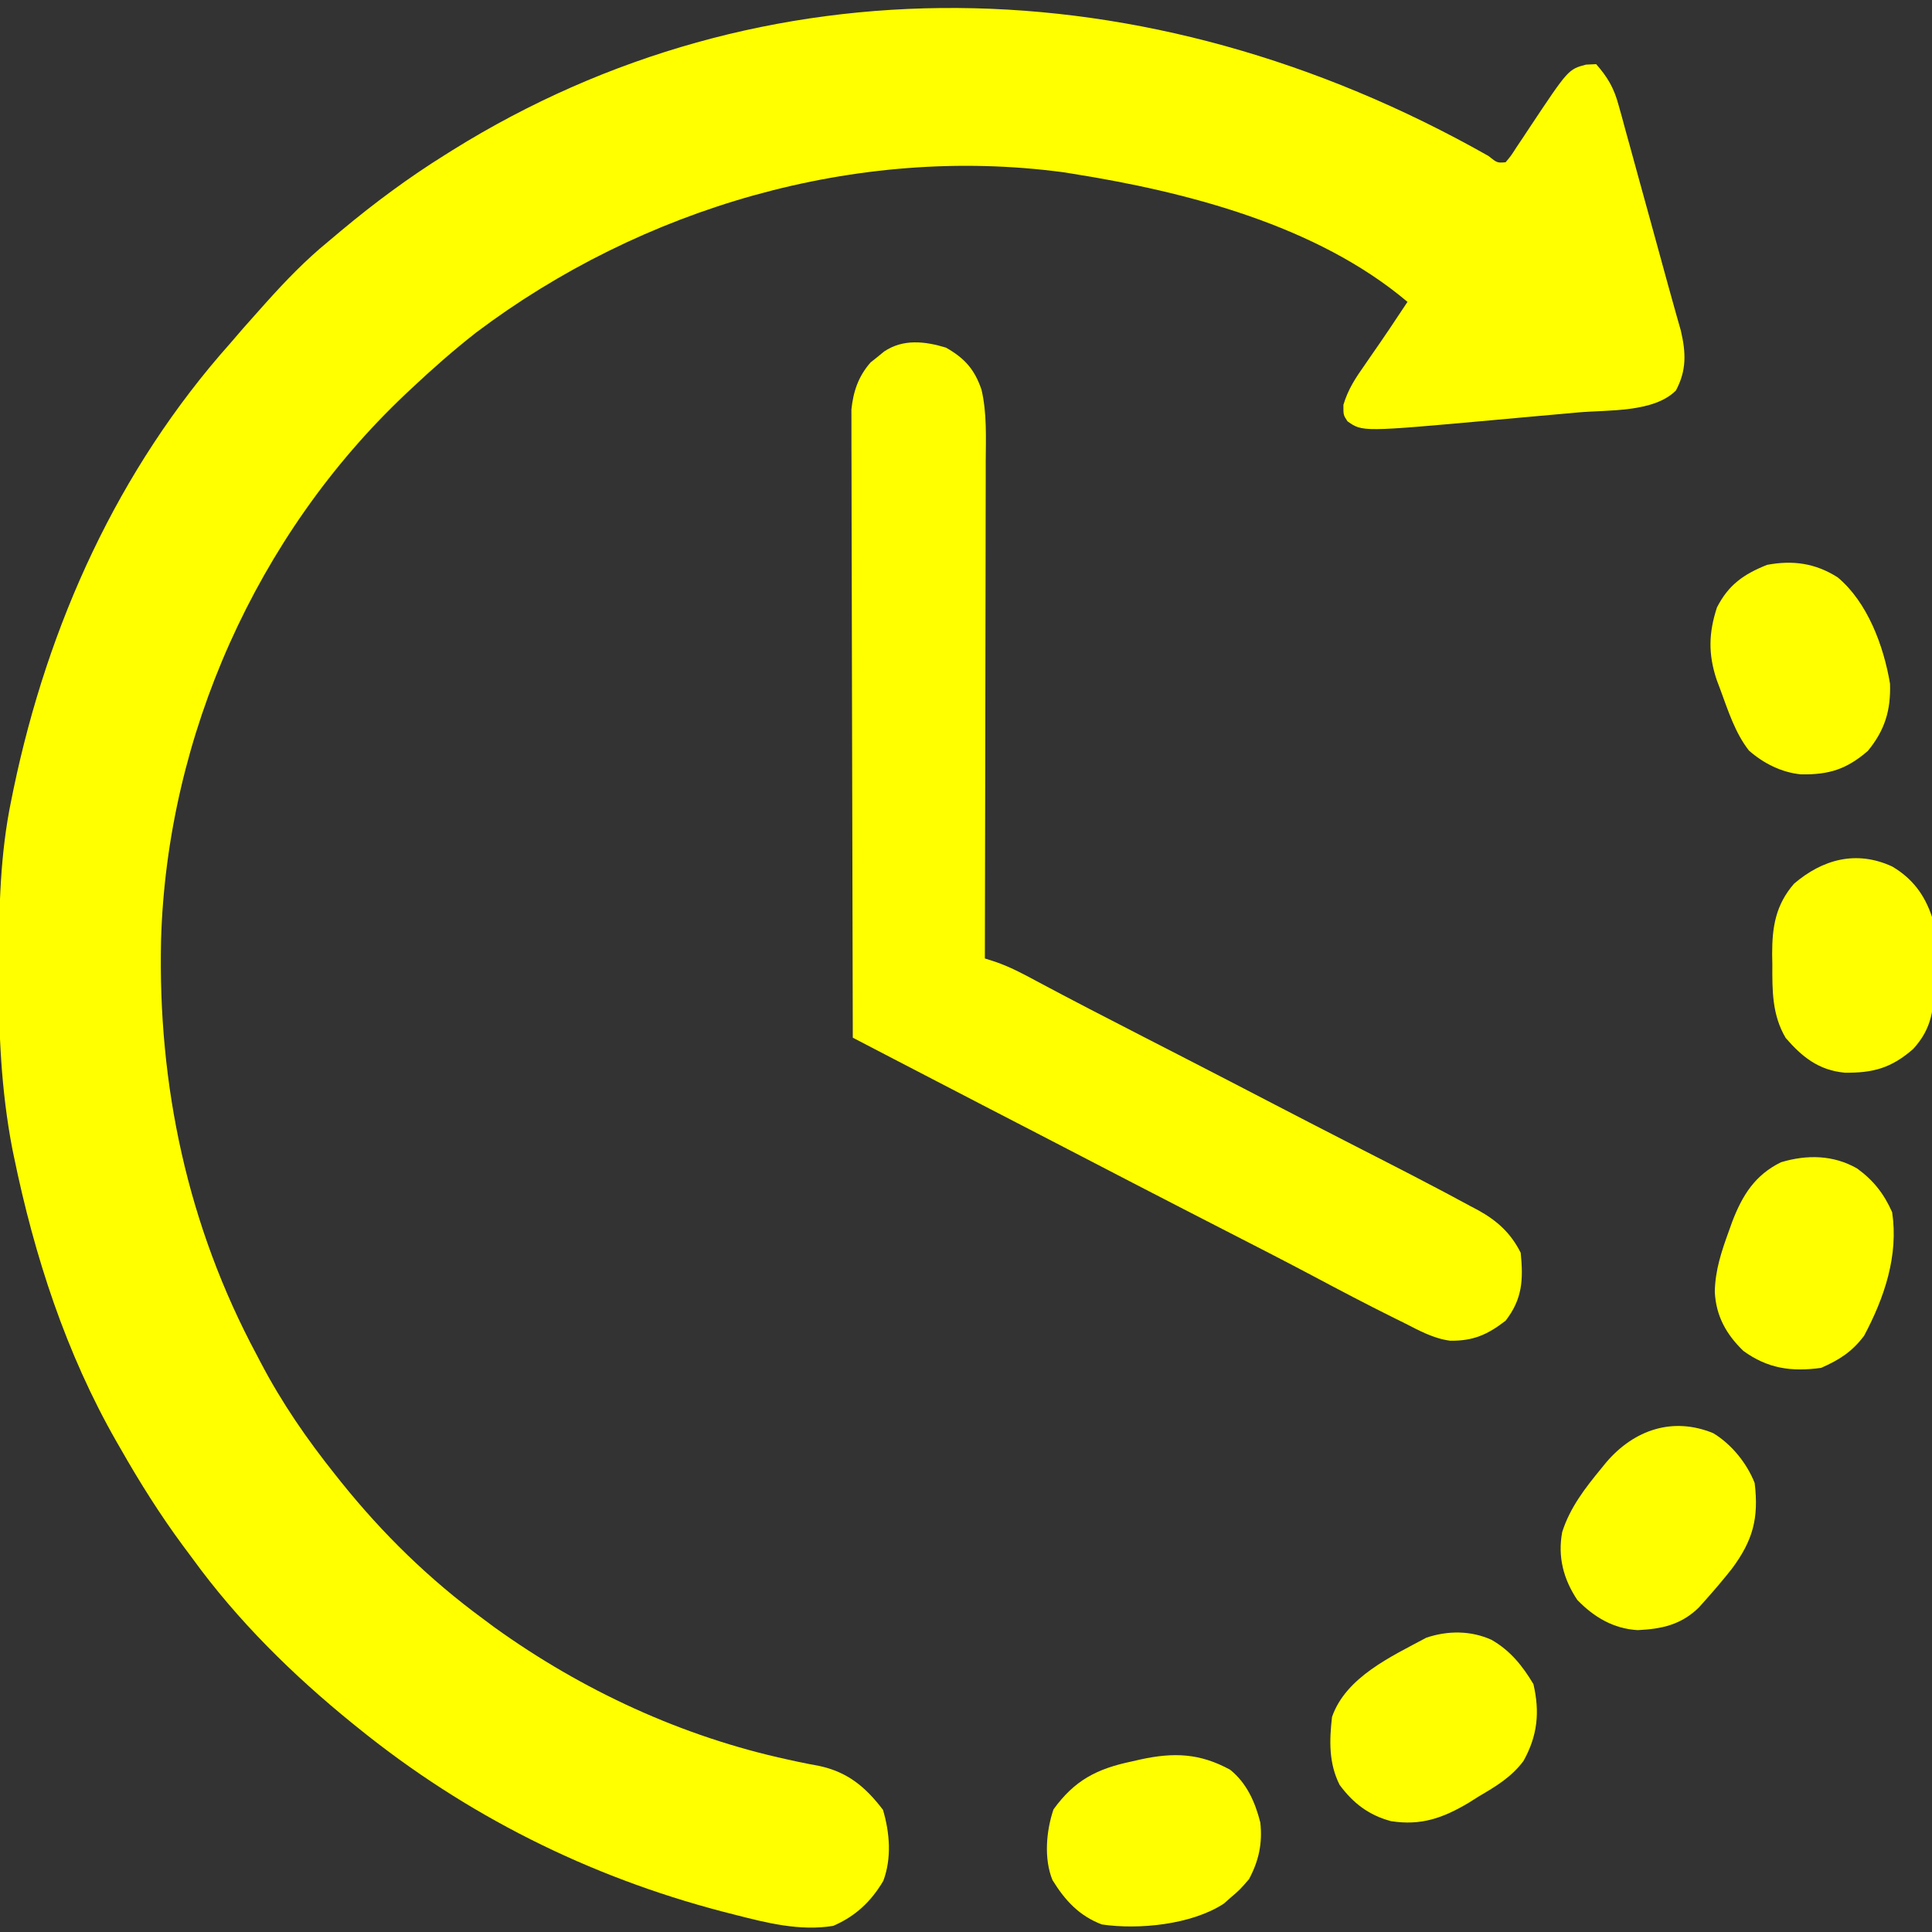 <?xml version="1.0" encoding="UTF-8"?>
<svg version="1.1" xmlns="http://www.w3.org/2000/svg" width="512" height="512">
<rect width="100%" height="100%" fill="#333333" stroke="none"/>
<path d="M0 0 C2.324 1.859 2.324 1.859 4.555 1.676 C5.99 -0.034 5.99 -0.034 7.418 -2.27 C7.975 -3.1 8.533 -3.93 9.107 -4.785 C9.688 -5.664 10.269 -6.543 10.867 -7.449 C21.181 -22.961 21.181 -22.961 25.867 -24.199 C26.754 -24.24 27.641 -24.282 28.555 -24.324 C31.568 -20.886 33.22 -18.099 34.43 -13.699 C34.74 -12.593 35.051 -11.488 35.37 -10.349 C35.69 -9.163 36.01 -7.976 36.34 -6.754 C36.682 -5.522 37.025 -4.29 37.377 -3.021 C38.286 0.25 39.18 3.525 40.071 6.801 C40.972 10.1 41.886 13.396 42.799 16.691 C44.443 22.636 46.078 28.583 47.695 34.535 C48.264 36.614 48.843 38.691 49.431 40.765 C49.837 42.208 49.837 42.208 50.252 43.679 C50.491 44.518 50.731 45.357 50.978 46.221 C52.362 52.111 52.564 56.792 49.68 62.176 C43.792 68.051 31.655 67.28 23.891 67.965 C22.7 68.073 21.509 68.181 20.282 68.293 C17.773 68.519 15.263 68.742 12.753 68.963 C8.961 69.298 5.17 69.646 1.379 69.996 C-33.384 73.139 -33.384 73.139 -37.347 70.325 C-38.445 68.676 -38.445 68.676 -38.426 65.945 C-37.192 61.832 -35.218 58.845 -32.758 55.363 C-32.083 54.382 -32.083 54.382 -31.395 53.381 C-30.499 52.077 -29.599 50.776 -28.695 49.478 C-27.037 47.086 -25.426 44.665 -23.82 42.238 C-23.029 41.051 -22.237 39.863 -21.445 38.676 C-45.54 18.33 -80.089 9.489 -110.445 4.676 C-111.154 4.563 -111.863 4.45 -112.594 4.334 C-167.524 -3.028 -224.434 13.763 -268.301 46.828 C-274.264 51.497 -279.93 56.489 -285.445 61.676 C-286.283 62.463 -286.283 62.463 -287.138 63.265 C-326.409 100.456 -350.167 153.645 -351.762 207.73 C-352.652 246.332 -344.737 283.544 -326.445 317.676 C-326.103 318.331 -325.76 318.987 -325.407 319.663 C-319.747 330.474 -313.06 340.15 -305.445 349.676 C-304.989 350.249 -304.533 350.823 -304.062 351.414 C-293.028 365.162 -280.654 377.244 -266.445 387.676 C-265.445 388.421 -264.445 389.166 -263.414 389.934 C-240.186 406.636 -213.671 418.907 -185.664 424.977 C-184.256 425.284 -184.256 425.284 -182.82 425.597 C-181.05 425.969 -179.276 426.319 -177.497 426.639 C-169.907 428.204 -165.1 432.192 -160.445 438.301 C-158.646 444.373 -158.108 451.099 -160.359 457.121 C-163.599 462.617 -167.744 466.51 -173.633 469.051 C-182.478 470.501 -191.32 468.255 -199.883 466.051 C-200.924 465.785 -201.965 465.519 -203.038 465.245 C-238.495 455.959 -270.967 439.709 -299.445 416.676 C-299.979 416.246 -300.513 415.817 -301.063 415.375 C-316.845 402.569 -331.502 388.145 -343.445 371.676 C-344.3 370.527 -345.156 369.379 -346.012 368.23 C-352.055 360.038 -357.414 351.521 -362.445 342.676 C-362.81 342.044 -363.174 341.412 -363.55 340.761 C-376.973 317.309 -385.326 291.56 -390.758 265.176 C-390.905 264.461 -391.053 263.745 -391.205 263.009 C-394.162 247.552 -394.819 232.25 -394.758 216.551 C-394.756 215.557 -394.754 214.562 -394.751 213.538 C-394.701 199.07 -394.404 184.889 -391.445 170.676 C-391.247 169.699 -391.048 168.723 -390.843 167.717 C-381.719 124.103 -363.21 83.1 -333.445 49.676 C-332.278 48.322 -331.112 46.968 -329.945 45.613 C-328.783 44.297 -327.615 42.985 -326.445 41.676 C-325.163 40.237 -325.163 40.237 -323.855 38.77 C-318.685 33.014 -313.443 27.579 -307.445 22.676 C-306.271 21.689 -305.096 20.702 -303.922 19.715 C-295.142 12.393 -286.146 5.724 -276.445 -0.324 C-275.795 -0.732 -275.145 -1.141 -274.475 -1.561 C-192.582 -52.543 -90.938 -51.478 0 0 Z " fill="#FFFF00" transform="translate(394.445,41.324)"/>
<path d="M0 0 C4.961 2.808 7.597 5.764 9.435 11.188 C10.873 17.43 10.575 23.817 10.54 30.186 C10.539 31.625 10.539 33.065 10.54 34.504 C10.541 38.392 10.529 42.28 10.515 46.168 C10.503 50.238 10.502 54.309 10.499 58.38 C10.493 66.079 10.477 73.778 10.457 81.477 C10.434 90.246 10.423 99.015 10.413 107.784 C10.392 125.815 10.357 143.845 10.312 161.875 C11.23 162.169 12.148 162.463 13.093 162.766 C16.952 164.095 20.424 165.937 24 167.875 C33.388 172.889 42.843 177.767 52.312 182.625 C55.383 184.201 58.453 185.778 61.523 187.355 C62.277 187.743 63.031 188.13 63.808 188.529 C71.598 192.533 79.374 196.565 87.146 200.605 C93.339 203.823 99.542 207.021 105.754 210.203 C107.221 210.956 108.689 211.708 110.156 212.461 C112.286 213.553 114.417 214.645 116.549 215.733 C121.154 218.082 125.741 220.462 130.312 222.875 C131.026 223.25 131.74 223.625 132.476 224.011 C134.655 225.163 136.823 226.334 138.988 227.512 C139.648 227.859 140.309 228.206 140.989 228.564 C146.027 231.345 149.686 234.623 152.312 239.875 C153.035 247.014 152.762 252.137 148.312 257.875 C143.543 261.574 139.694 263.27 133.596 263.179 C129.185 262.592 125.428 260.499 121.5 258.5 C120.573 258.043 119.647 257.586 118.692 257.115 C111.405 253.497 104.204 249.716 97.023 245.891 C89.492 241.893 81.898 238.018 74.312 234.125 C71.247 232.551 68.182 230.977 65.117 229.402 C63.988 228.822 63.988 228.822 62.836 228.23 C53.852 223.613 44.887 218.959 35.922 214.305 C31.309 211.91 26.695 209.52 22.078 207.133 C21.461 206.814 20.844 206.495 20.208 206.166 C17.287 204.656 14.367 203.147 11.446 201.638 C3.398 197.478 -4.64 193.301 -12.677 189.121 C-13.834 188.52 -14.991 187.918 -16.183 187.298 C-19.018 185.824 -21.853 184.349 -24.688 182.875 C-24.758 160.831 -24.81 138.786 -24.843 116.742 C-24.858 106.506 -24.879 96.271 -24.914 86.035 C-24.944 77.113 -24.963 68.191 -24.97 59.269 C-24.974 54.546 -24.983 49.822 -25.005 45.098 C-25.025 40.651 -25.031 36.203 -25.027 31.755 C-25.028 30.124 -25.034 28.494 -25.045 26.863 C-25.06 24.632 -25.056 22.402 -25.048 20.171 C-25.051 18.923 -25.054 17.676 -25.057 16.391 C-24.552 11.589 -23.211 7.613 -19.969 3.914 C-19.381 3.447 -18.793 2.981 -18.188 2.5 C-17.6 2.018 -17.012 1.536 -16.406 1.039 C-11.354 -2.382 -5.522 -1.685 0 0 Z " fill="#FFFF00" transform="translate(250.688,92.125)"/>
<path d="M0 0 C4.327 3.157 7.097 6.693 9.258 11.578 C10.983 23.077 7.213 34.209 1.82 44.328 C-1.416 48.61 -4.703 50.672 -9.555 52.828 C-17.424 53.913 -23.714 53.019 -30.18 48.328 C-34.723 43.93 -37.421 39.067 -37.742 32.703 C-37.647 26.911 -35.946 21.905 -33.992 16.516 C-33.555 15.297 -33.555 15.297 -33.11 14.054 C-30.445 7.115 -27.099 1.699 -20.18 -1.672 C-13.294 -3.73 -6.291 -3.617 0 0 Z " fill="#FFFF00" transform="translate(492.18,309.672)"/>
<path d="M0 0 C4.824 2.918 8.895 7.941 10.957 13.184 C12.11 22.57 10.453 28.48 4.934 35.906 C2.69 38.75 0.37 41.482 -2.043 44.184 C-2.911 45.156 -2.911 45.156 -3.797 46.148 C-8.452 50.736 -13.612 51.886 -20.043 52.184 C-26.437 51.821 -31.64 48.742 -36.043 44.184 C-39.729 38.676 -41.265 32.728 -40.043 26.184 C-37.974 19.682 -33.949 14.507 -29.668 9.309 C-29.222 8.761 -28.776 8.214 -28.317 7.649 C-20.955 -0.919 -10.715 -4.417 0 0 Z " fill="#FFFF00" transform="translate(454.043,379.816)"/>
<path d="M0 0 C4.966 2.835 8.235 6.89 11.125 11.75 C12.852 19.175 12.216 25.423 8.484 32.121 C5.321 36.347 1.257 38.805 -3.25 41.438 C-4.155 42.007 -5.06 42.577 -5.992 43.164 C-12.794 47.23 -18.688 49.323 -26.629 48.059 C-32.494 46.481 -36.656 43.316 -40.25 38.438 C-43.125 32.678 -42.973 26.728 -42.25 20.438 C-38.567 9.851 -26.457 4.389 -17.25 -0.562 C-11.57 -2.456 -5.509 -2.484 0 0 Z " fill="#FFFF00" transform="translate(395.25,434.562)"/>
<path d="M0 0 C7.907 6.589 12.208 18.207 13.875 28.188 C14.105 35.202 12.517 40.506 8 46 C2.354 50.87 -2.278 52.324 -9.695 52.215 C-14.809 51.738 -19.689 49.288 -23.523 45.895 C-27.139 41.255 -28.991 35.473 -31 30 C-31.367 29.019 -31.735 28.038 -32.113 27.027 C-34.315 20.285 -34.191 14.756 -32 8 C-28.937 1.983 -24.893 -0.854 -18.688 -3.312 C-11.88 -4.582 -5.911 -3.761 0 0 Z " fill="#FFFF00" transform="translate(487,153)"/>
<path d="M0 0 C4.41 3.541 6.648 8.623 8 14 C8.595 19.554 7.597 24.104 5 29 C2.562 31.812 2.562 31.812 0 34 C-0.841 34.742 -0.841 34.742 -1.699 35.5 C-10.24 41.068 -24.23 42.442 -34 41 C-40.002 38.719 -43.748 34.651 -47.082 29.246 C-49.402 23.57 -48.743 16.19 -46.812 10.5 C-41.162 2.706 -35.255 -0.261 -26.125 -2.188 C-25.348 -2.365 -24.57 -2.542 -23.77 -2.725 C-14.94 -4.646 -8.034 -4.392 0 0 Z " fill="#FFFF00" transform="translate(326,469)"/>
<path d="M0 0 C5.34 3.142 8.614 7.486 10.562 13.375 C11.027 17.803 10.979 22.237 11 26.688 C11.033 27.886 11.066 29.084 11.1 30.318 C11.144 37.578 10.608 42.896 5.562 48.375 C-0.212 53.424 -5.074 54.748 -12.586 54.648 C-19.448 53.99 -23.808 50.529 -28.211 45.449 C-31.837 39.317 -31.775 32.861 -31.75 25.938 C-31.766 25.035 -31.782 24.132 -31.799 23.201 C-31.804 15.994 -30.873 10.185 -26 4.562 C-18.468 -1.867 -9.549 -4.392 0 0 Z " fill="#FFFF00" transform="translate(501.438,229.625)"/>
</svg>
